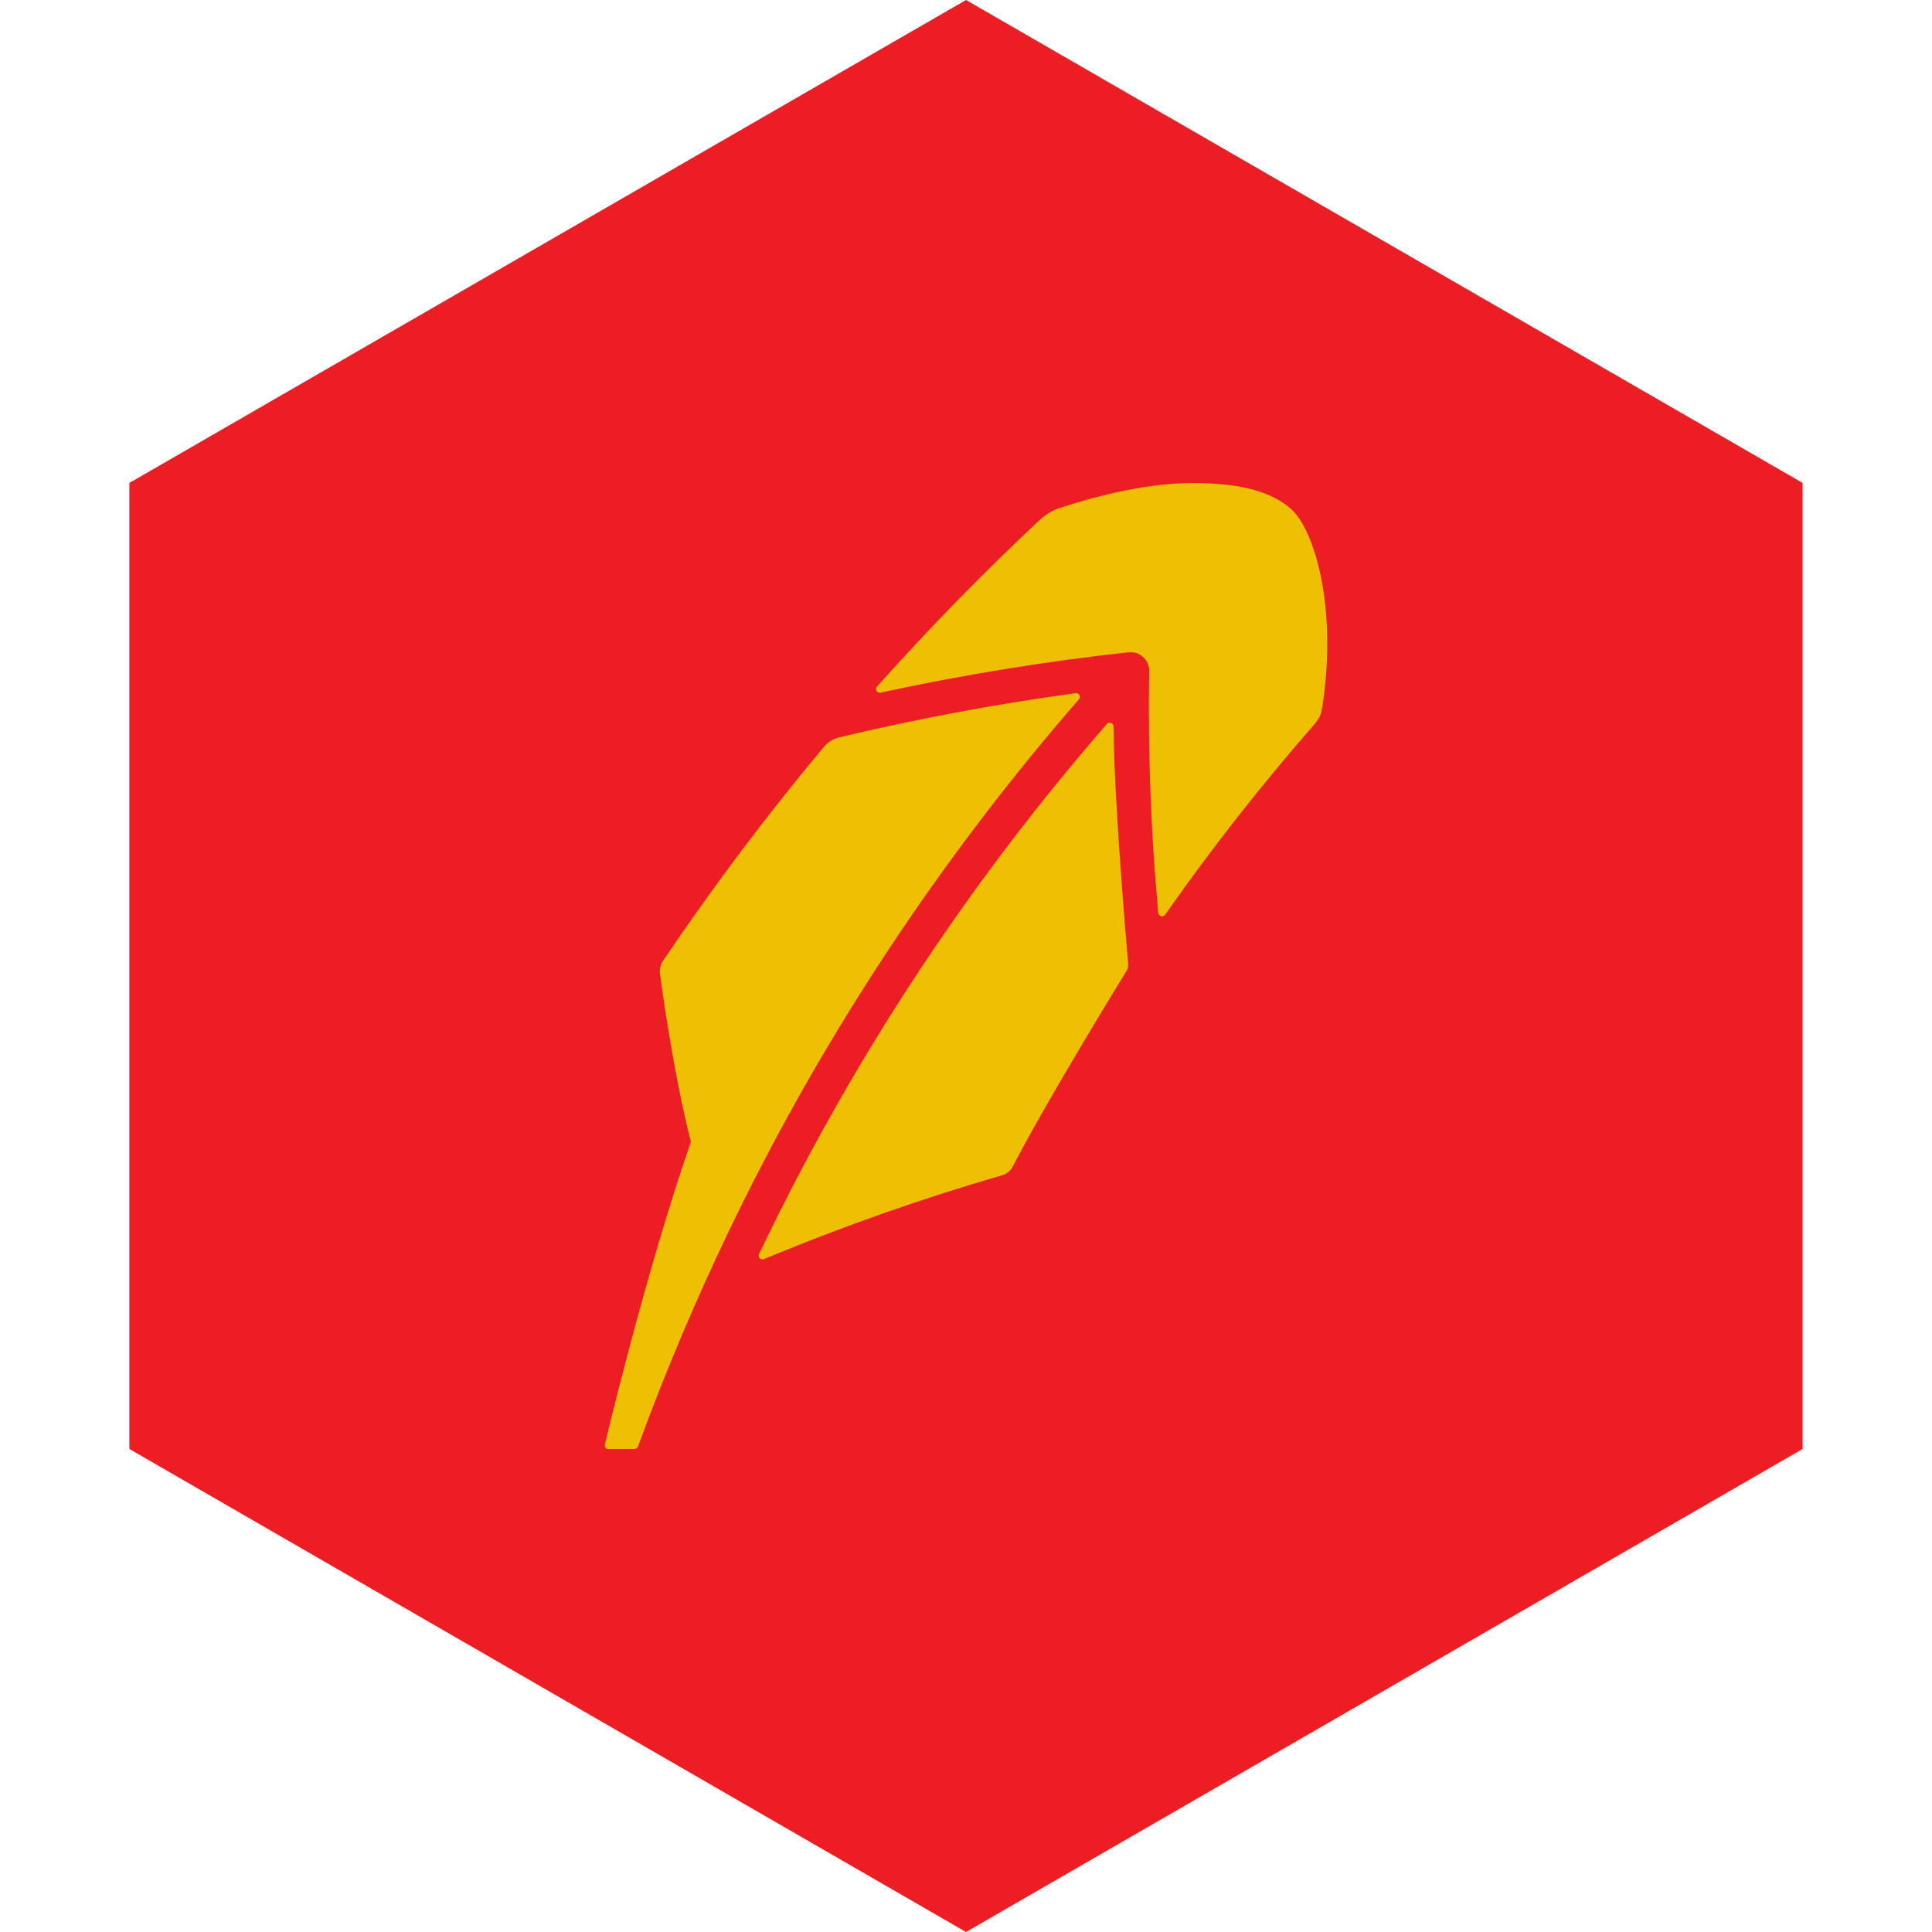 <?xml version="1.0" encoding="UTF-8" standalone="no"?><!-- Generator: Gravit.io --><svg xmlns="http://www.w3.org/2000/svg" xmlns:xlink="http://www.w3.org/1999/xlink" style="isolation:isolate" viewBox="0 0 512 512" width="512pt" height="512pt"><defs><clipPath id="_clipPath_IDXJOZTPtSypK7gXgVrrsfTwmXzHtHgb"><rect width="512" height="512"/></clipPath></defs><g clip-path="url(#_clipPath_IDXJOZTPtSypK7gXgVrrsfTwmXzHtHgb)"><path d="M 477.714 383.995 L 256.005 512 L 34.286 383.995 L 34.286 127.985 L 256.005 0 L 477.714 127.985 L 477.714 383.995 Z" fill-rule="evenodd" fill="rgb(237,29,36)" /><path d=" M 199.711 312.978 C 200.435 311.58 203.748 305.2 204.495 303.779 L 204.635 303.523 C 226.847 261.725 253.912 222.278 285.061 186.324 L 285.924 185.323 C 286.181 185.02 286.228 184.555 286.041 184.205 C 285.831 183.833 285.434 183.647 285.037 183.693 L 283.731 183.879 C 263.293 186.697 242.596 190.586 222.205 195.453 C 220.174 196.011 218.868 197.339 218.587 197.641 C 203.327 215.874 188.885 235.062 175.632 254.739 C 174.98 255.74 174.745 257.044 174.909 258.115 C 175.049 259.163 178.246 283.73 183.098 302.592 C 171.06 337.172 160.303 382.743 160.303 382.743 C 160.21 383.045 160.279 383.348 160.443 383.605 C 160.63 383.86 160.909 384 161.237 384 L 168.097 384 C 168.539 384 168.913 383.743 169.076 383.348 L 169.543 382.067 C 176.543 363.019 184.522 344.204 193.342 325.854 C 195.371 321.593 199.711 312.978 199.711 312.978 Z  M 295.117 193.8 L 295.094 192.496 C 295.07 192.077 294.813 191.727 294.44 191.588 C 294.066 191.448 293.624 191.564 293.343 191.867 L 292.48 192.845 C 256.153 234.783 225.611 281.309 201.719 331.163 L 201.158 332.329 C 200.972 332.701 201.041 333.144 201.322 333.446 C 201.508 333.632 201.764 333.749 202.021 333.749 C 202.138 333.749 202.278 333.725 202.418 333.68 L 203.608 333.19 C 224.024 324.761 244.86 317.449 265.555 311.464 C 266.792 311.116 267.841 310.23 268.424 309.09 C 277.5 291.438 298.569 257.254 298.569 257.254 C 299.106 256.486 298.966 255.345 298.966 255.345 C 298.966 255.345 295.35 214.478 295.117 193.8 Z  M 342.085 134.839 C 336.929 130.368 329.439 128.272 317.82 128.016 C 307.273 127.783 294.744 130.065 280.535 134.723 C 278.411 135.468 276.708 136.655 275.191 138.122 C 260.748 151.652 246.703 166.019 233.427 180.829 L 232.399 181.947 C 232.12 182.273 232.073 182.739 232.283 183.088 C 232.494 183.46 232.937 183.647 233.356 183.554 L 234.849 183.227 C 256.246 178.663 277.852 175.17 299.061 172.865 C 300.46 172.702 301.907 173.168 302.933 174.123 C 303.984 175.077 304.567 176.451 304.543 177.872 C 304.193 198.876 304.964 219.973 306.829 240.581 L 306.946 241.932 C 306.993 242.351 307.273 242.677 307.693 242.793 C 307.763 242.817 307.833 242.817 307.926 242.84 C 308.23 242.84 308.556 242.7 308.767 242.421 L 309.536 241.326 C 321.483 224.327 334.479 207.794 348.151 192.146 C 349.691 190.4 350.088 189.305 350.367 187.722 C 354.66 160.291 348.034 139.985 342.085 134.839 Z " fill-rule="evenodd" fill="rgb(239,191,4)"/></g></svg>